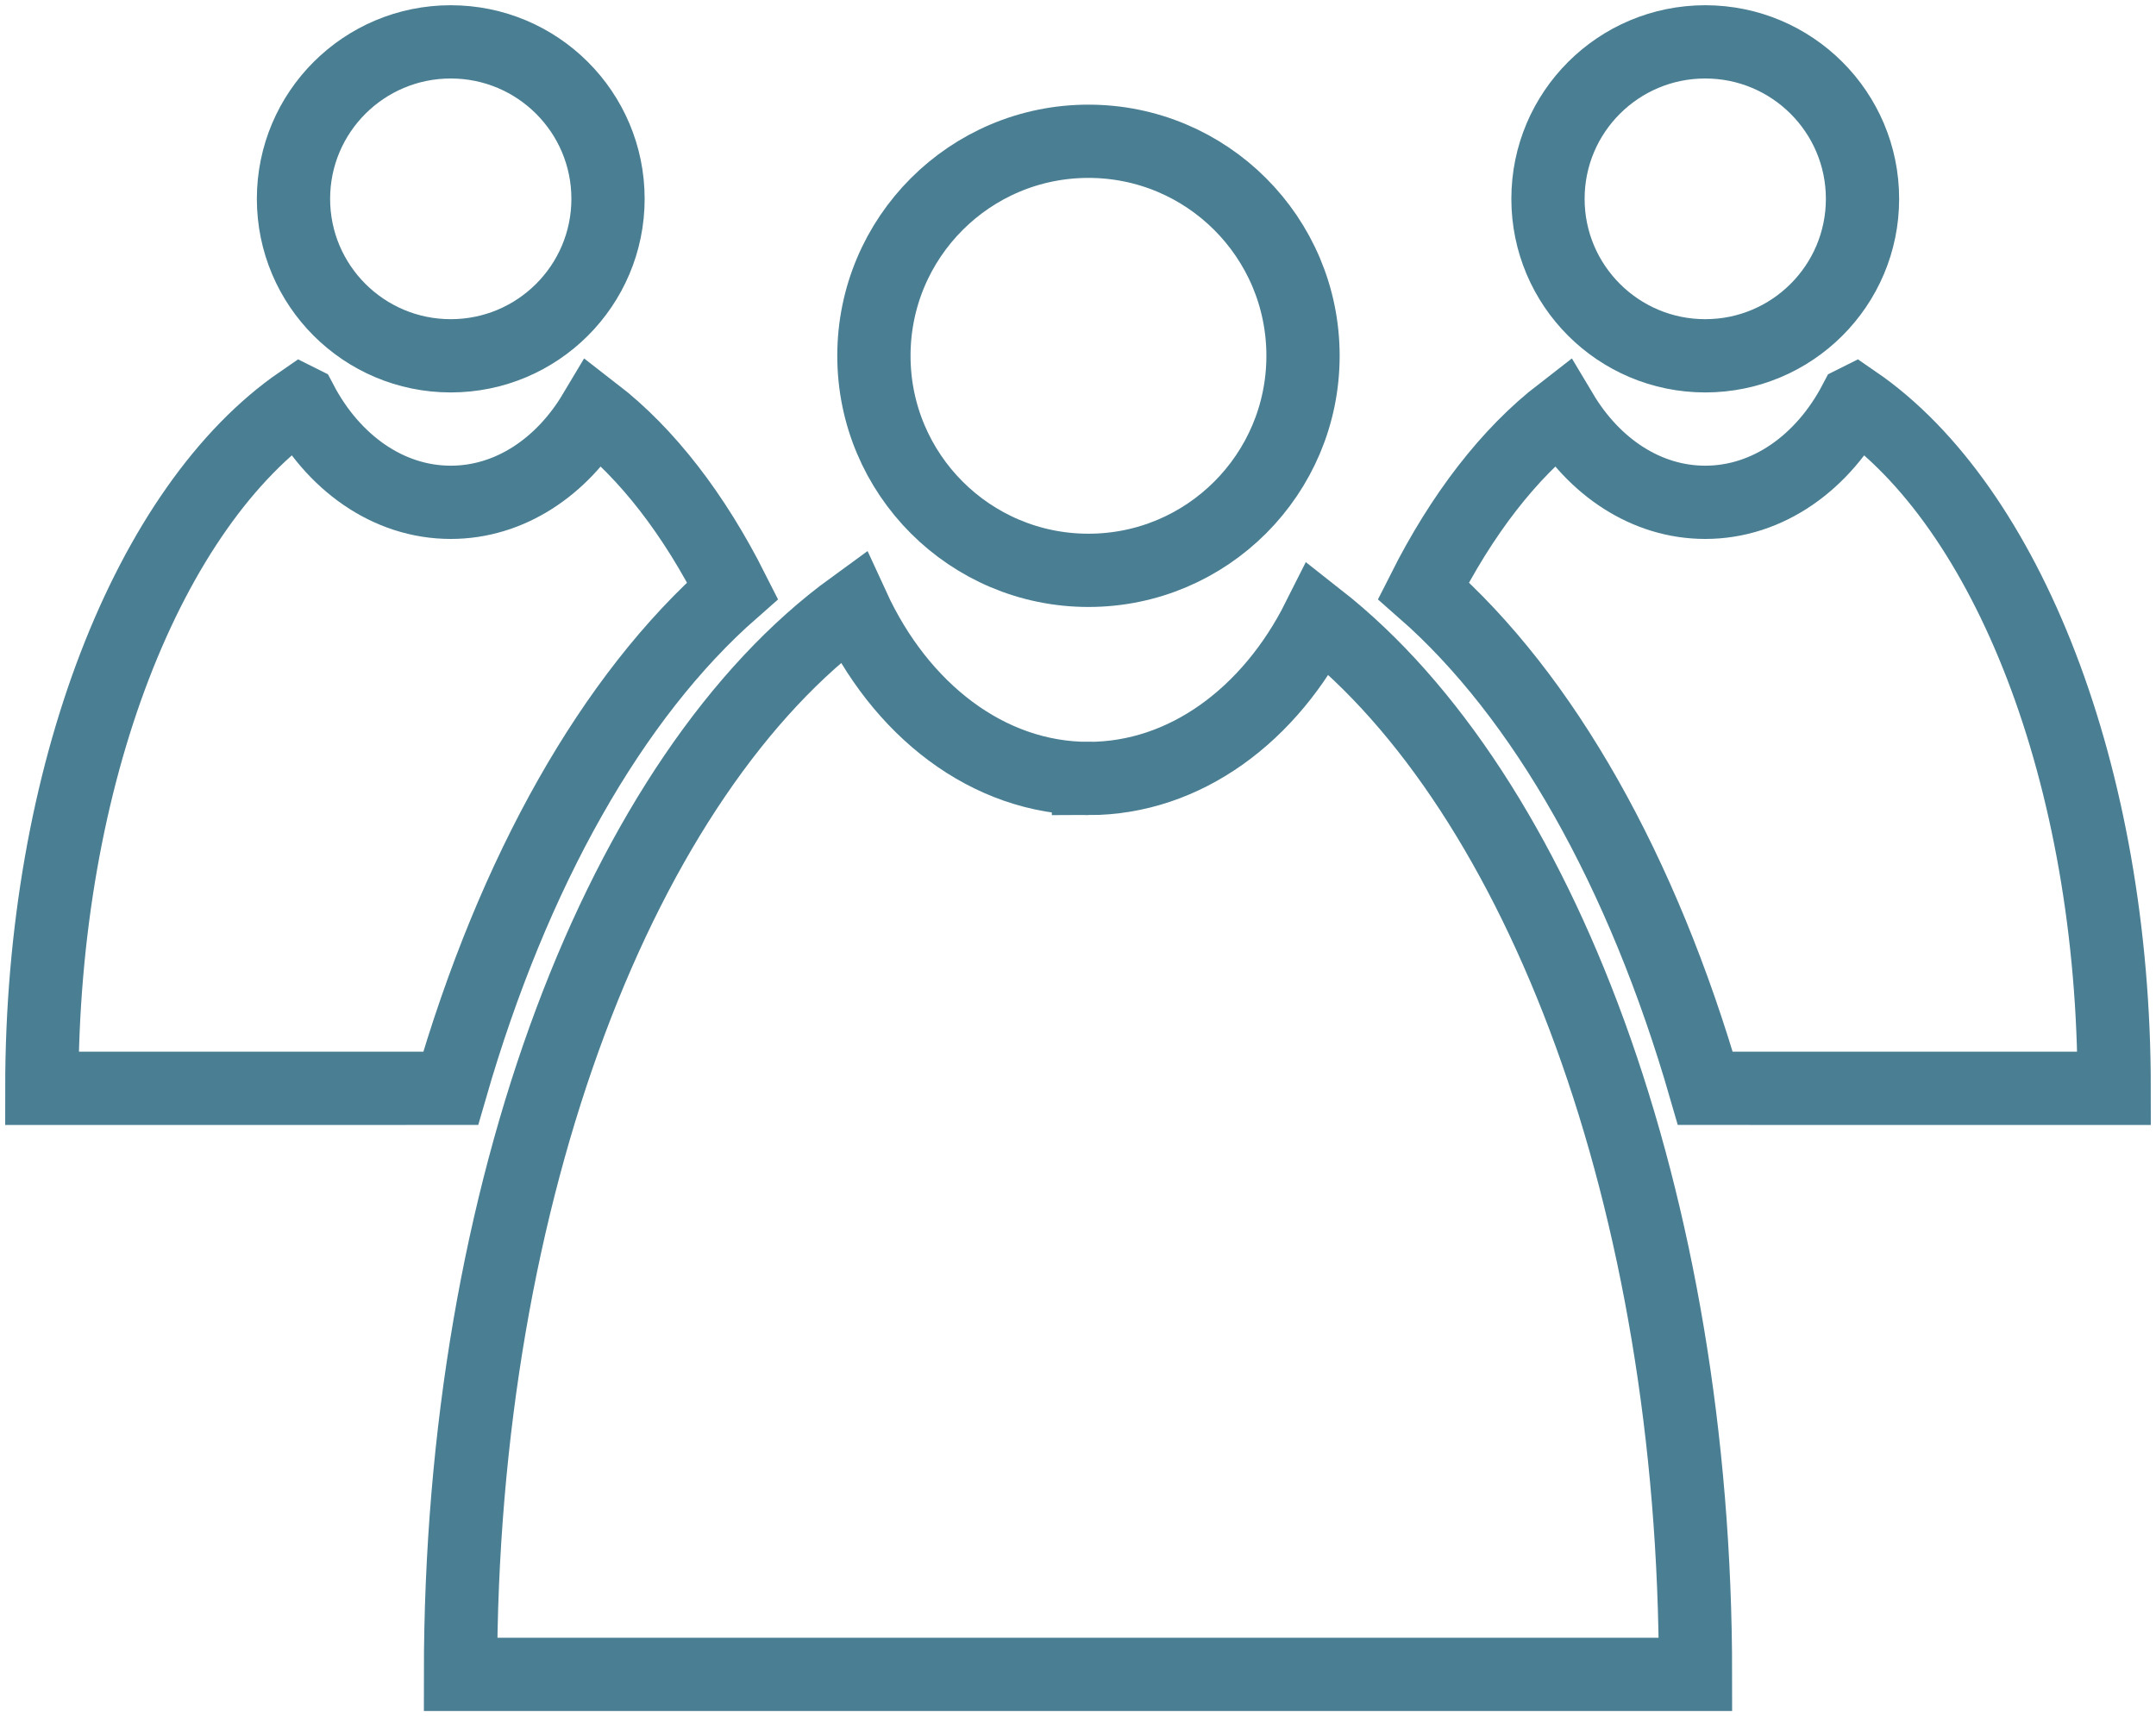 <svg height="82" viewBox="0 0 103 82" width="103" xmlns="http://www.w3.org/2000/svg"><g fill="none" fill-rule="evenodd" stroke="#4a7e92" stroke-width="3.5"><path d="m14.381 19.197c1.517 2.891 4.154 4.803 7.153 4.803 2.816 0 5.313-1.686 6.863-4.284 2.523 1.948 4.769 4.867 6.601 8.502-5.742 5.036-10.472 13.412-13.467 23.78l-19.533.001c0-15.027 5.15-27.842 12.381-32.803zm7.153-17.197c4.15 0 7.513 3.358 7.513 7.5 0 4.142-3.364 7.5-7.513 7.5s-7.513-3.358-7.513-7.5c0-4.142 3.364-7.5 7.513-7.5z"/><path d="m80.381 19.197c1.517 2.891 4.154 4.803 7.153 4.803 2.816 0 5.313-1.686 6.863-4.284 2.523 1.948 4.769 4.867 6.601 8.502-5.742 5.036-10.472 13.412-13.467 23.78l-19.533.001c0-15.027 5.15-27.842 12.381-32.803zm7.153-17.197c4.15 0 7.513 3.358 7.513 7.5 0 4.142-3.364 7.5-7.513 7.5s-7.513-3.358-7.513-7.5c0-4.142 3.364-7.5 7.513-7.5z" transform="matrix(-1 0 0 1 169 0)"/><path d="m52 37.195c4.622 0 8.681-3.048 10.986-7.639 10.586 8.312 18.014 27.768 18.014 50.444h-59c0-23.197 7.773-43.024 18.748-51 2.25 4.901 6.446 8.195 11.252 8.195z"/><circle cx="52" cy="17" r="10.25"/></g></svg>